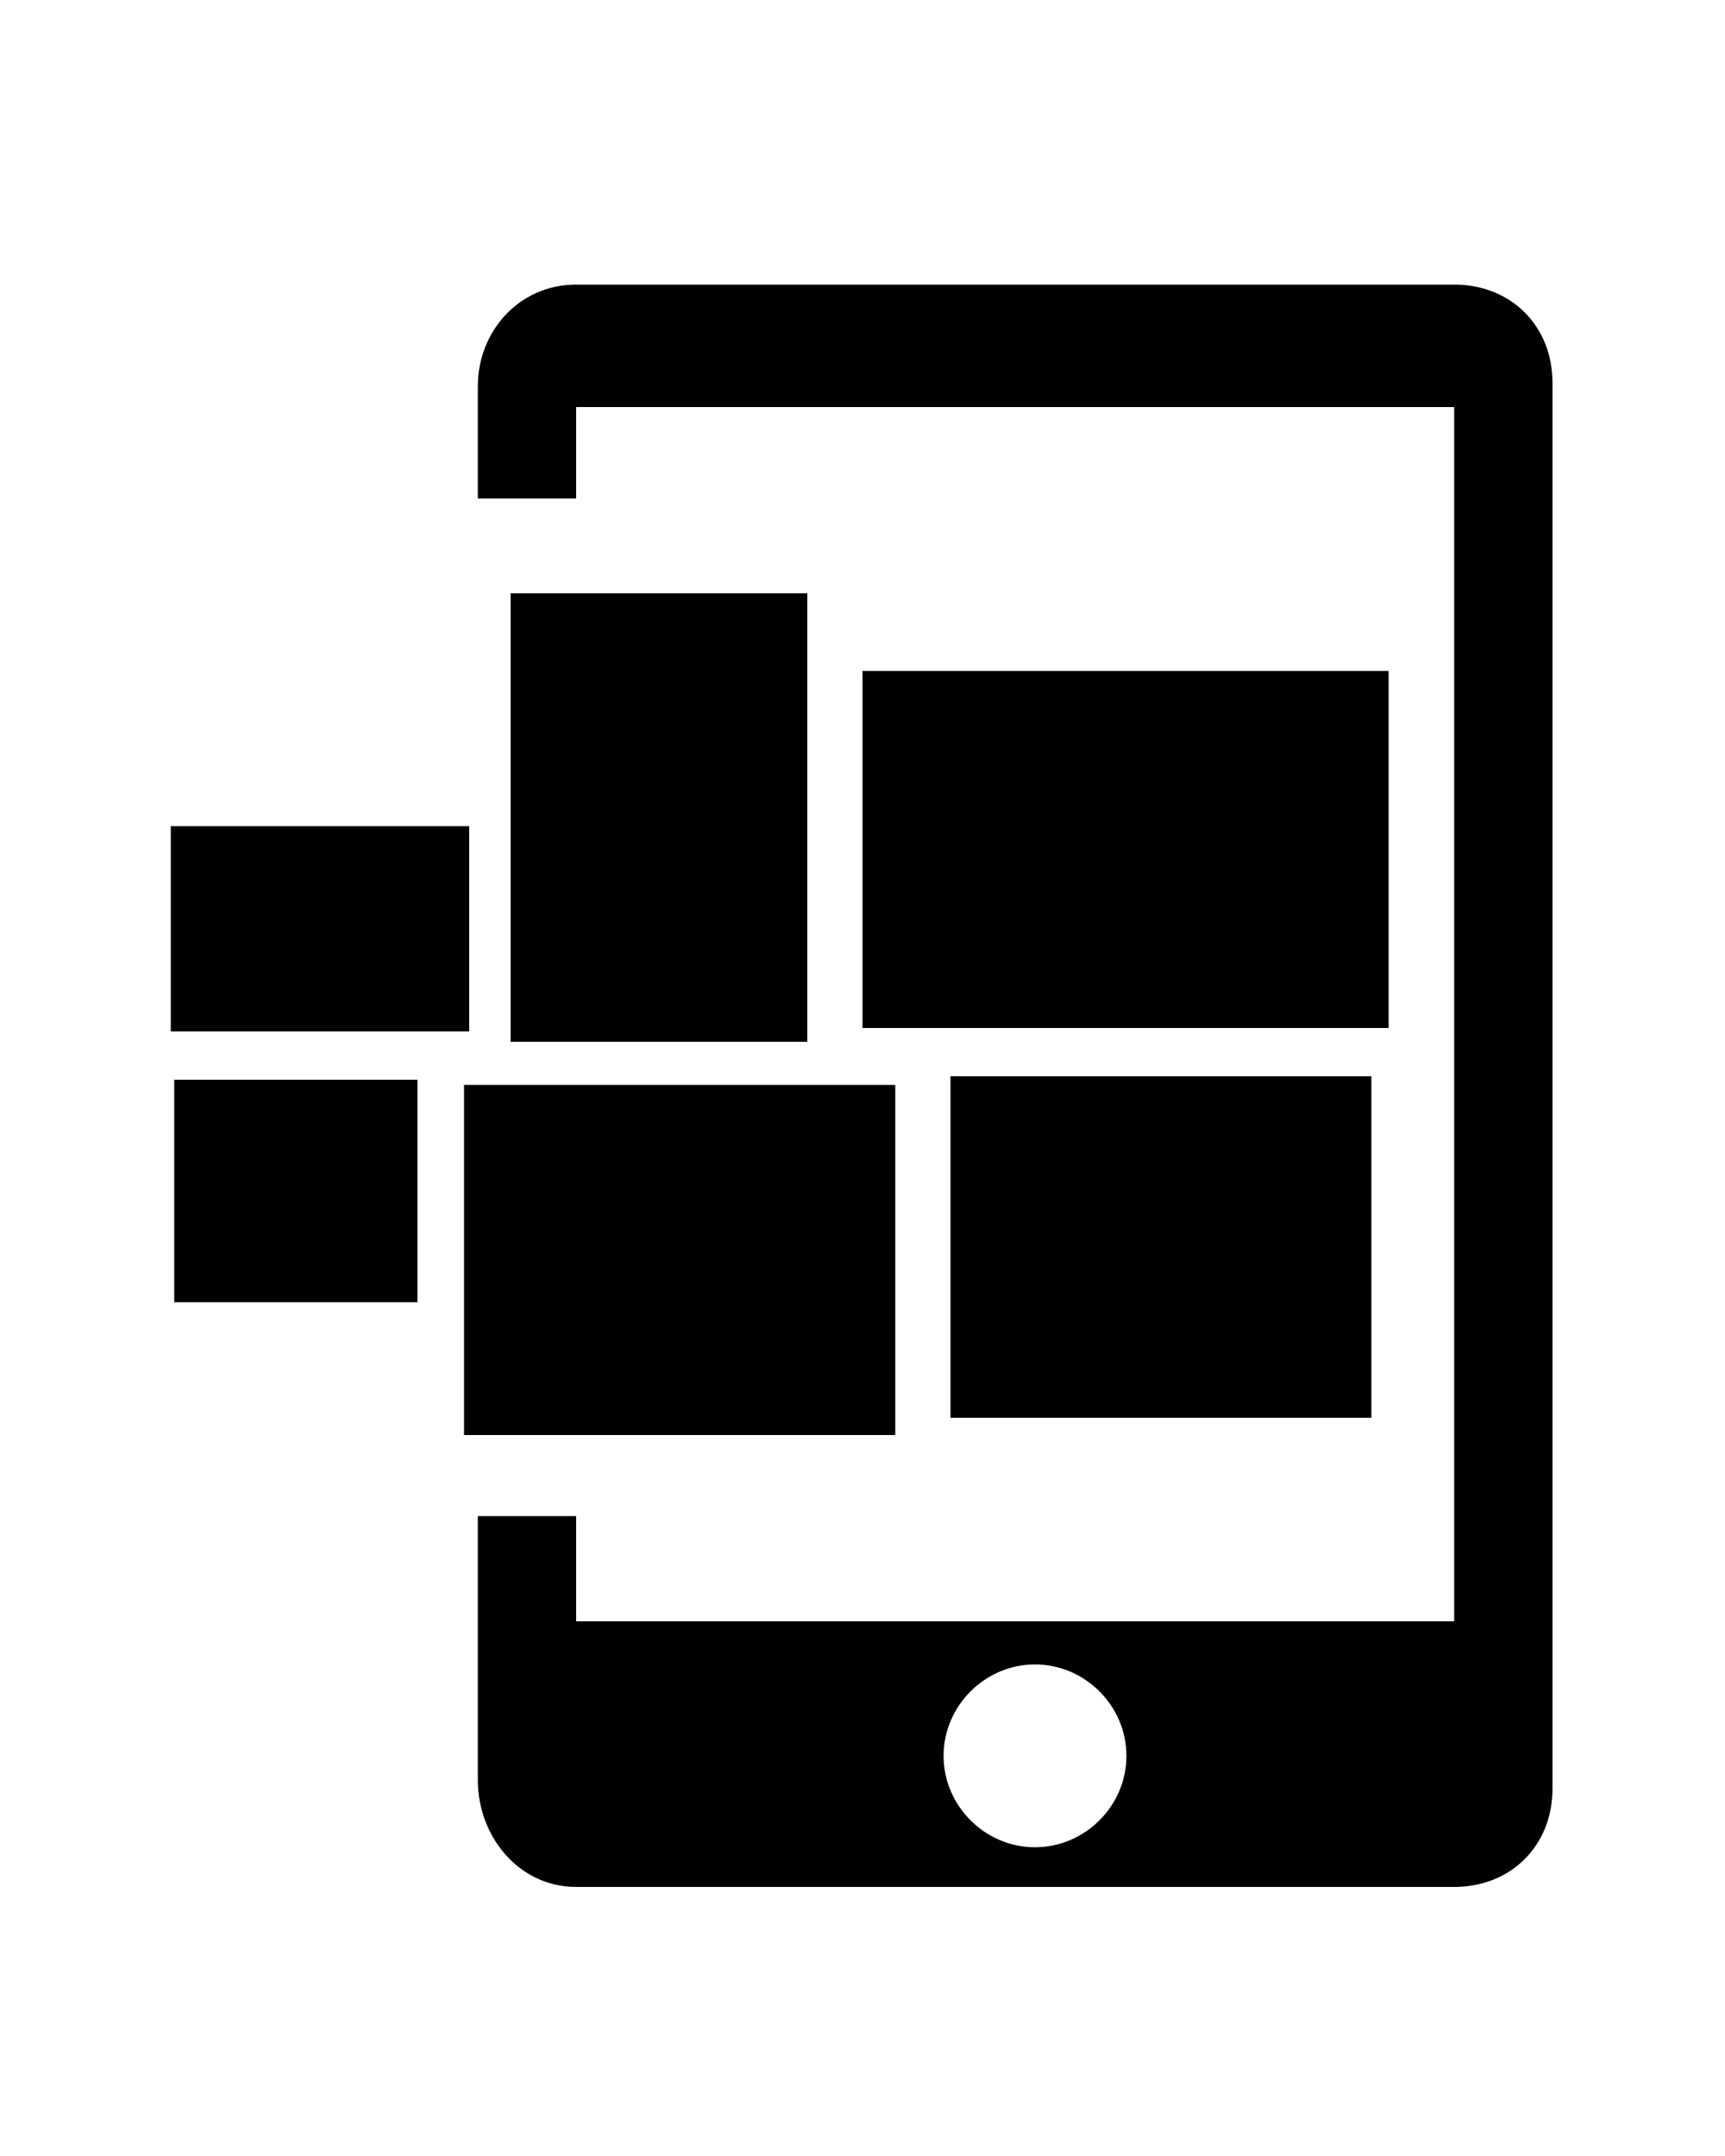 <?xml version="1.0" encoding="utf-8"?>
<!-- Generator: Adobe Illustrator 22.1.0, SVG Export Plug-In . SVG Version: 6.00 Build 0)  -->
<svg version="1.1" id="Layer_1" xmlns="http://www.w3.org/2000/svg" xmlns:xlink="http://www.w3.org/1999/xlink" x="0px" y="0px"
	 viewBox="0 0 100 125" style="enable-background:new 0 0 100 125;" xml:space="preserve">
<style type="text/css">
	.st0{display:none;}
	.st1{display:inline;fill:#E0BFA4;}
	.st2{fill:none;}
</style>
<g class="st0">
	<rect x="-1303.3" y="-226.3" class="st1" width="1596.2" height="1545.2"/>
</g>
<path d="M84.3,16.5H33.4c-3.3,0-5.7,2.7-5.7,5.9v6.5h5.7v-5.3h50.9v70.4H33.4v-6.1h-5.7v15.3c0,3.3,2.4,6.2,5.7,6.2h50.9
	c3.3,0,5.7-2.4,5.7-5.7V22.2C90,18.9,87.6,16.5,84.3,16.5z M60,107.1c-2.9,0-5.3-2.4-5.3-5.3c0-2.9,2.4-5.3,5.3-5.3
	c2.9,0,5.3,2.4,5.3,5.3C65.3,104.7,62.9,107.1,60,107.1z"/>
<rect x="55.1" y="62.4" width="24.4" height="19.8"/>
<rect x="26.9" y="62.9" width="25" height="20.3"/>
<rect x="10.1" y="62.6" width="14.1" height="12.9"/>
<rect x="50" y="38.9" width="30.5" height="20.7"/>
<rect x="9.9" y="47.9" width="17.3" height="11.9"/>
<rect x="29.6" y="34.4" width="17.2" height="26"/>
</svg>
